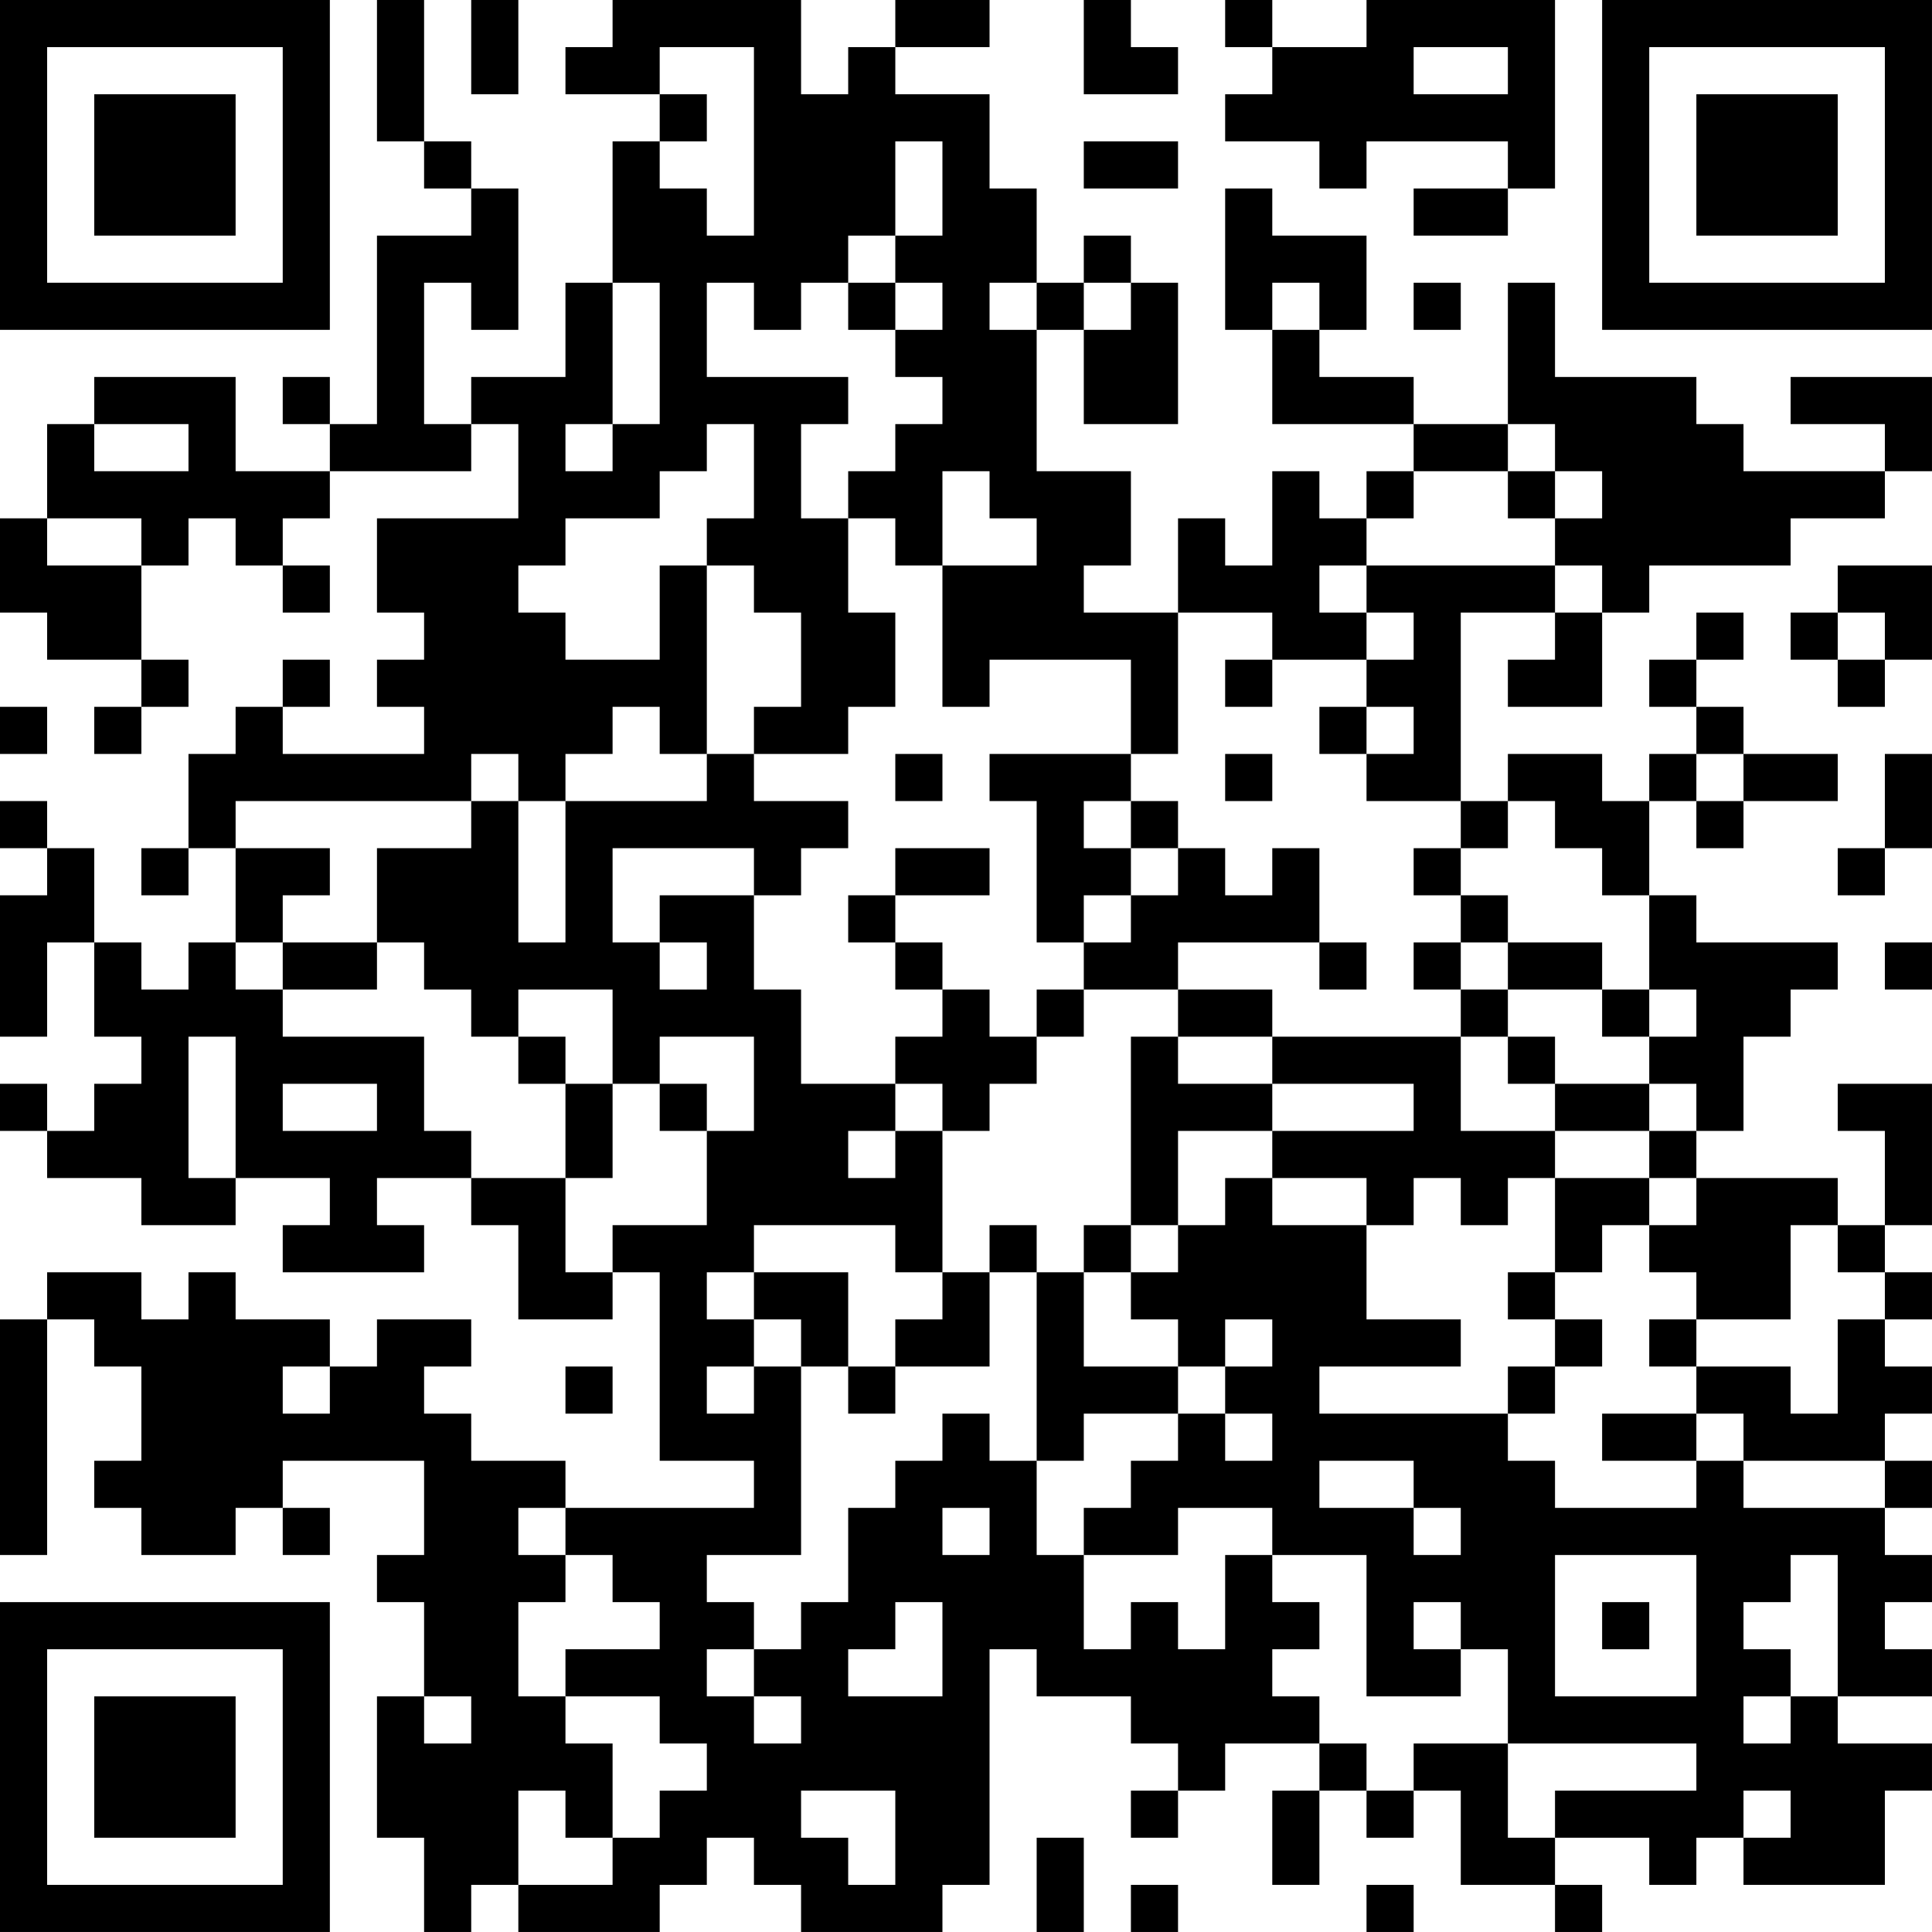 <?xml version="1.0" encoding="UTF-8"?>
<svg xmlns="http://www.w3.org/2000/svg" version="1.1" width="200" height="200" viewBox="0 0 200 200"><rect x="0" y="0" width="200" height="200" fill="#ffffff"/><g transform="scale(4.878)"><g transform="translate(0,0)"><path fill-rule="evenodd" d="M8 0L8 3L9 3L9 4L10 4L10 5L8 5L8 9L7 9L7 8L6 8L6 9L7 9L7 10L5 10L5 8L2 8L2 9L1 9L1 11L0 11L0 13L1 13L1 14L3 14L3 15L2 15L2 16L3 16L3 15L4 15L4 14L3 14L3 12L4 12L4 11L5 11L5 12L6 12L6 13L7 13L7 12L6 12L6 11L7 11L7 10L10 10L10 9L11 9L11 11L8 11L8 13L9 13L9 14L8 14L8 15L9 15L9 16L6 16L6 15L7 15L7 14L6 14L6 15L5 15L5 16L4 16L4 18L3 18L3 19L4 19L4 18L5 18L5 20L4 20L4 21L3 21L3 20L2 20L2 18L1 18L1 17L0 17L0 18L1 18L1 19L0 19L0 22L1 22L1 20L2 20L2 22L3 22L3 23L2 23L2 24L1 24L1 23L0 23L0 24L1 24L1 25L3 25L3 26L5 26L5 25L7 25L7 26L6 26L6 27L9 27L9 26L8 26L8 25L10 25L10 26L11 26L11 28L13 28L13 27L14 27L14 31L16 31L16 32L12 32L12 31L10 31L10 30L9 30L9 29L10 29L10 28L8 28L8 29L7 29L7 28L5 28L5 27L4 27L4 28L3 28L3 27L1 27L1 28L0 28L0 33L1 33L1 28L2 28L2 29L3 29L3 31L2 31L2 32L3 32L3 33L5 33L5 32L6 32L6 33L7 33L7 32L6 32L6 31L9 31L9 33L8 33L8 34L9 34L9 36L8 36L8 39L9 39L9 41L10 41L10 40L11 40L11 41L14 41L14 40L15 40L15 39L16 39L16 40L17 40L17 41L20 41L20 40L21 40L21 35L22 35L22 36L24 36L24 37L25 37L25 38L24 38L24 39L25 39L25 38L26 38L26 37L28 37L28 38L27 38L27 40L28 40L28 38L29 38L29 39L30 39L30 38L31 38L31 40L33 40L33 41L34 41L34 40L33 40L33 39L35 39L35 40L36 40L36 39L37 39L37 40L40 40L40 38L41 38L41 37L39 37L39 36L41 36L41 35L40 35L40 34L41 34L41 33L40 33L40 32L41 32L41 31L40 31L40 30L41 30L41 29L40 29L40 28L41 28L41 27L40 27L40 26L41 26L41 23L39 23L39 24L40 24L40 26L39 26L39 25L36 25L36 24L37 24L37 22L38 22L38 21L39 21L39 20L36 20L36 19L35 19L35 17L36 17L36 18L37 18L37 17L39 17L39 16L37 16L37 15L36 15L36 14L37 14L37 13L36 13L36 14L35 14L35 15L36 15L36 16L35 16L35 17L34 17L34 16L32 16L32 17L31 17L31 13L33 13L33 14L32 14L32 15L34 15L34 13L35 13L35 12L38 12L38 11L40 11L40 10L41 10L41 8L38 8L38 9L40 9L40 10L37 10L37 9L36 9L36 8L33 8L33 6L32 6L32 9L30 9L30 8L28 8L28 7L29 7L29 5L27 5L27 4L26 4L26 7L27 7L27 9L30 9L30 10L29 10L29 11L28 11L28 10L27 10L27 12L26 12L26 11L25 11L25 13L23 13L23 12L24 12L24 10L22 10L22 7L23 7L23 9L25 9L25 6L24 6L24 5L23 5L23 6L22 6L22 4L21 4L21 2L19 2L19 1L21 1L21 0L19 0L19 1L18 1L18 2L17 2L17 0L13 0L13 1L12 1L12 2L14 2L14 3L13 3L13 6L12 6L12 8L10 8L10 9L9 9L9 6L10 6L10 7L11 7L11 4L10 4L10 3L9 3L9 0ZM10 0L10 2L11 2L11 0ZM23 0L23 2L25 2L25 1L24 1L24 0ZM26 0L26 1L27 1L27 2L26 2L26 3L28 3L28 4L29 4L29 3L32 3L32 4L30 4L30 5L32 5L32 4L33 4L33 0L29 0L29 1L27 1L27 0ZM14 1L14 2L15 2L15 3L14 3L14 4L15 4L15 5L16 5L16 1ZM30 1L30 2L32 2L32 1ZM19 3L19 5L18 5L18 6L17 6L17 7L16 7L16 6L15 6L15 8L18 8L18 9L17 9L17 11L18 11L18 13L19 13L19 15L18 15L18 16L16 16L16 15L17 15L17 13L16 13L16 12L15 12L15 11L16 11L16 9L15 9L15 10L14 10L14 11L12 11L12 12L11 12L11 13L12 13L12 14L14 14L14 12L15 12L15 16L14 16L14 15L13 15L13 16L12 16L12 17L11 17L11 16L10 16L10 17L5 17L5 18L7 18L7 19L6 19L6 20L5 20L5 21L6 21L6 22L9 22L9 24L10 24L10 25L12 25L12 27L13 27L13 26L15 26L15 24L16 24L16 22L14 22L14 23L13 23L13 21L11 21L11 22L10 22L10 21L9 21L9 20L8 20L8 18L10 18L10 17L11 17L11 20L12 20L12 17L15 17L15 16L16 16L16 17L18 17L18 18L17 18L17 19L16 19L16 18L13 18L13 20L14 20L14 21L15 21L15 20L14 20L14 19L16 19L16 21L17 21L17 23L19 23L19 24L18 24L18 25L19 25L19 24L20 24L20 27L19 27L19 26L16 26L16 27L15 27L15 28L16 28L16 29L15 29L15 30L16 30L16 29L17 29L17 33L15 33L15 34L16 34L16 35L15 35L15 36L16 36L16 37L17 37L17 36L16 36L16 35L17 35L17 34L18 34L18 32L19 32L19 31L20 31L20 30L21 30L21 31L22 31L22 33L23 33L23 35L24 35L24 34L25 34L25 35L26 35L26 33L27 33L27 34L28 34L28 35L27 35L27 36L28 36L28 37L29 37L29 38L30 38L30 37L32 37L32 39L33 39L33 38L36 38L36 37L32 37L32 35L31 35L31 34L30 34L30 35L31 35L31 36L29 36L29 33L27 33L27 32L25 32L25 33L23 33L23 32L24 32L24 31L25 31L25 30L26 30L26 31L27 31L27 30L26 30L26 29L27 29L27 28L26 28L26 29L25 29L25 28L24 28L24 27L25 27L25 26L26 26L26 25L27 25L27 26L29 26L29 28L31 28L31 29L28 29L28 30L32 30L32 31L33 31L33 32L36 32L36 31L37 31L37 32L40 32L40 31L37 31L37 30L36 30L36 29L38 29L38 30L39 30L39 28L40 28L40 27L39 27L39 26L38 26L38 28L36 28L36 27L35 27L35 26L36 26L36 25L35 25L35 24L36 24L36 23L35 23L35 22L36 22L36 21L35 21L35 19L34 19L34 18L33 18L33 17L32 17L32 18L31 18L31 17L29 17L29 16L30 16L30 15L29 15L29 14L30 14L30 13L29 13L29 12L33 12L33 13L34 13L34 12L33 12L33 11L34 11L34 10L33 10L33 9L32 9L32 10L30 10L30 11L29 11L29 12L28 12L28 13L29 13L29 14L27 14L27 13L25 13L25 16L24 16L24 14L21 14L21 15L20 15L20 12L22 12L22 11L21 11L21 10L20 10L20 12L19 12L19 11L18 11L18 10L19 10L19 9L20 9L20 8L19 8L19 7L20 7L20 6L19 6L19 5L20 5L20 3ZM23 3L23 4L25 4L25 3ZM13 6L13 9L12 9L12 10L13 10L13 9L14 9L14 6ZM18 6L18 7L19 7L19 6ZM21 6L21 7L22 7L22 6ZM23 6L23 7L24 7L24 6ZM27 6L27 7L28 7L28 6ZM30 6L30 7L31 7L31 6ZM2 9L2 10L4 10L4 9ZM32 10L32 11L33 11L33 10ZM1 11L1 12L3 12L3 11ZM39 12L39 13L38 13L38 14L39 14L39 15L40 15L40 14L41 14L41 12ZM39 13L39 14L40 14L40 13ZM26 14L26 15L27 15L27 14ZM0 15L0 16L1 16L1 15ZM28 15L28 16L29 16L29 15ZM19 16L19 17L20 17L20 16ZM21 16L21 17L22 17L22 20L23 20L23 21L22 21L22 22L21 22L21 21L20 21L20 20L19 20L19 19L21 19L21 18L19 18L19 19L18 19L18 20L19 20L19 21L20 21L20 22L19 22L19 23L20 23L20 24L21 24L21 23L22 23L22 22L23 22L23 21L25 21L25 22L24 22L24 26L23 26L23 27L22 27L22 26L21 26L21 27L20 27L20 28L19 28L19 29L18 29L18 27L16 27L16 28L17 28L17 29L18 29L18 30L19 30L19 29L21 29L21 27L22 27L22 31L23 31L23 30L25 30L25 29L23 29L23 27L24 27L24 26L25 26L25 24L27 24L27 25L29 25L29 26L30 26L30 25L31 25L31 26L32 26L32 25L33 25L33 27L32 27L32 28L33 28L33 29L32 29L32 30L33 30L33 29L34 29L34 28L33 28L33 27L34 27L34 26L35 26L35 25L33 25L33 24L35 24L35 23L33 23L33 22L32 22L32 21L34 21L34 22L35 22L35 21L34 21L34 20L32 20L32 19L31 19L31 18L30 18L30 19L31 19L31 20L30 20L30 21L31 21L31 22L27 22L27 21L25 21L25 20L28 20L28 21L29 21L29 20L28 20L28 18L27 18L27 19L26 19L26 18L25 18L25 17L24 17L24 16ZM26 16L26 17L27 17L27 16ZM36 16L36 17L37 17L37 16ZM40 16L40 18L39 18L39 19L40 19L40 18L41 18L41 16ZM23 17L23 18L24 18L24 19L23 19L23 20L24 20L24 19L25 19L25 18L24 18L24 17ZM6 20L6 21L8 21L8 20ZM31 20L31 21L32 21L32 20ZM40 20L40 21L41 21L41 20ZM4 22L4 25L5 25L5 22ZM11 22L11 23L12 23L12 25L13 25L13 23L12 23L12 22ZM25 22L25 23L27 23L27 24L30 24L30 23L27 23L27 22ZM31 22L31 24L33 24L33 23L32 23L32 22ZM6 23L6 24L8 24L8 23ZM14 23L14 24L15 24L15 23ZM35 28L35 29L36 29L36 28ZM6 29L6 30L7 30L7 29ZM12 29L12 30L13 30L13 29ZM34 30L34 31L36 31L36 30ZM28 31L28 32L30 32L30 33L31 33L31 32L30 32L30 31ZM11 32L11 33L12 33L12 34L11 34L11 36L12 36L12 37L13 37L13 39L12 39L12 38L11 38L11 40L13 40L13 39L14 39L14 38L15 38L15 37L14 37L14 36L12 36L12 35L14 35L14 34L13 34L13 33L12 33L12 32ZM20 32L20 33L21 33L21 32ZM33 33L33 36L36 36L36 33ZM38 33L38 34L37 34L37 35L38 35L38 36L37 36L37 37L38 37L38 36L39 36L39 33ZM19 34L19 35L18 35L18 36L20 36L20 34ZM34 34L34 35L35 35L35 34ZM9 36L9 37L10 37L10 36ZM17 38L17 39L18 39L18 40L19 40L19 38ZM37 38L37 39L38 39L38 38ZM22 39L22 41L23 41L23 39ZM24 40L24 41L25 41L25 40ZM29 40L29 41L30 41L30 40ZM0 0L0 7L7 7L7 0ZM1 1L1 6L6 6L6 1ZM2 2L2 5L5 5L5 2ZM34 0L34 7L41 7L41 0ZM35 1L35 6L40 6L40 1ZM36 2L36 5L39 5L39 2ZM0 34L0 41L7 41L7 34ZM1 35L1 40L6 40L6 35ZM2 36L2 39L5 39L5 36Z" fill="#000000"/></g></g></svg>

